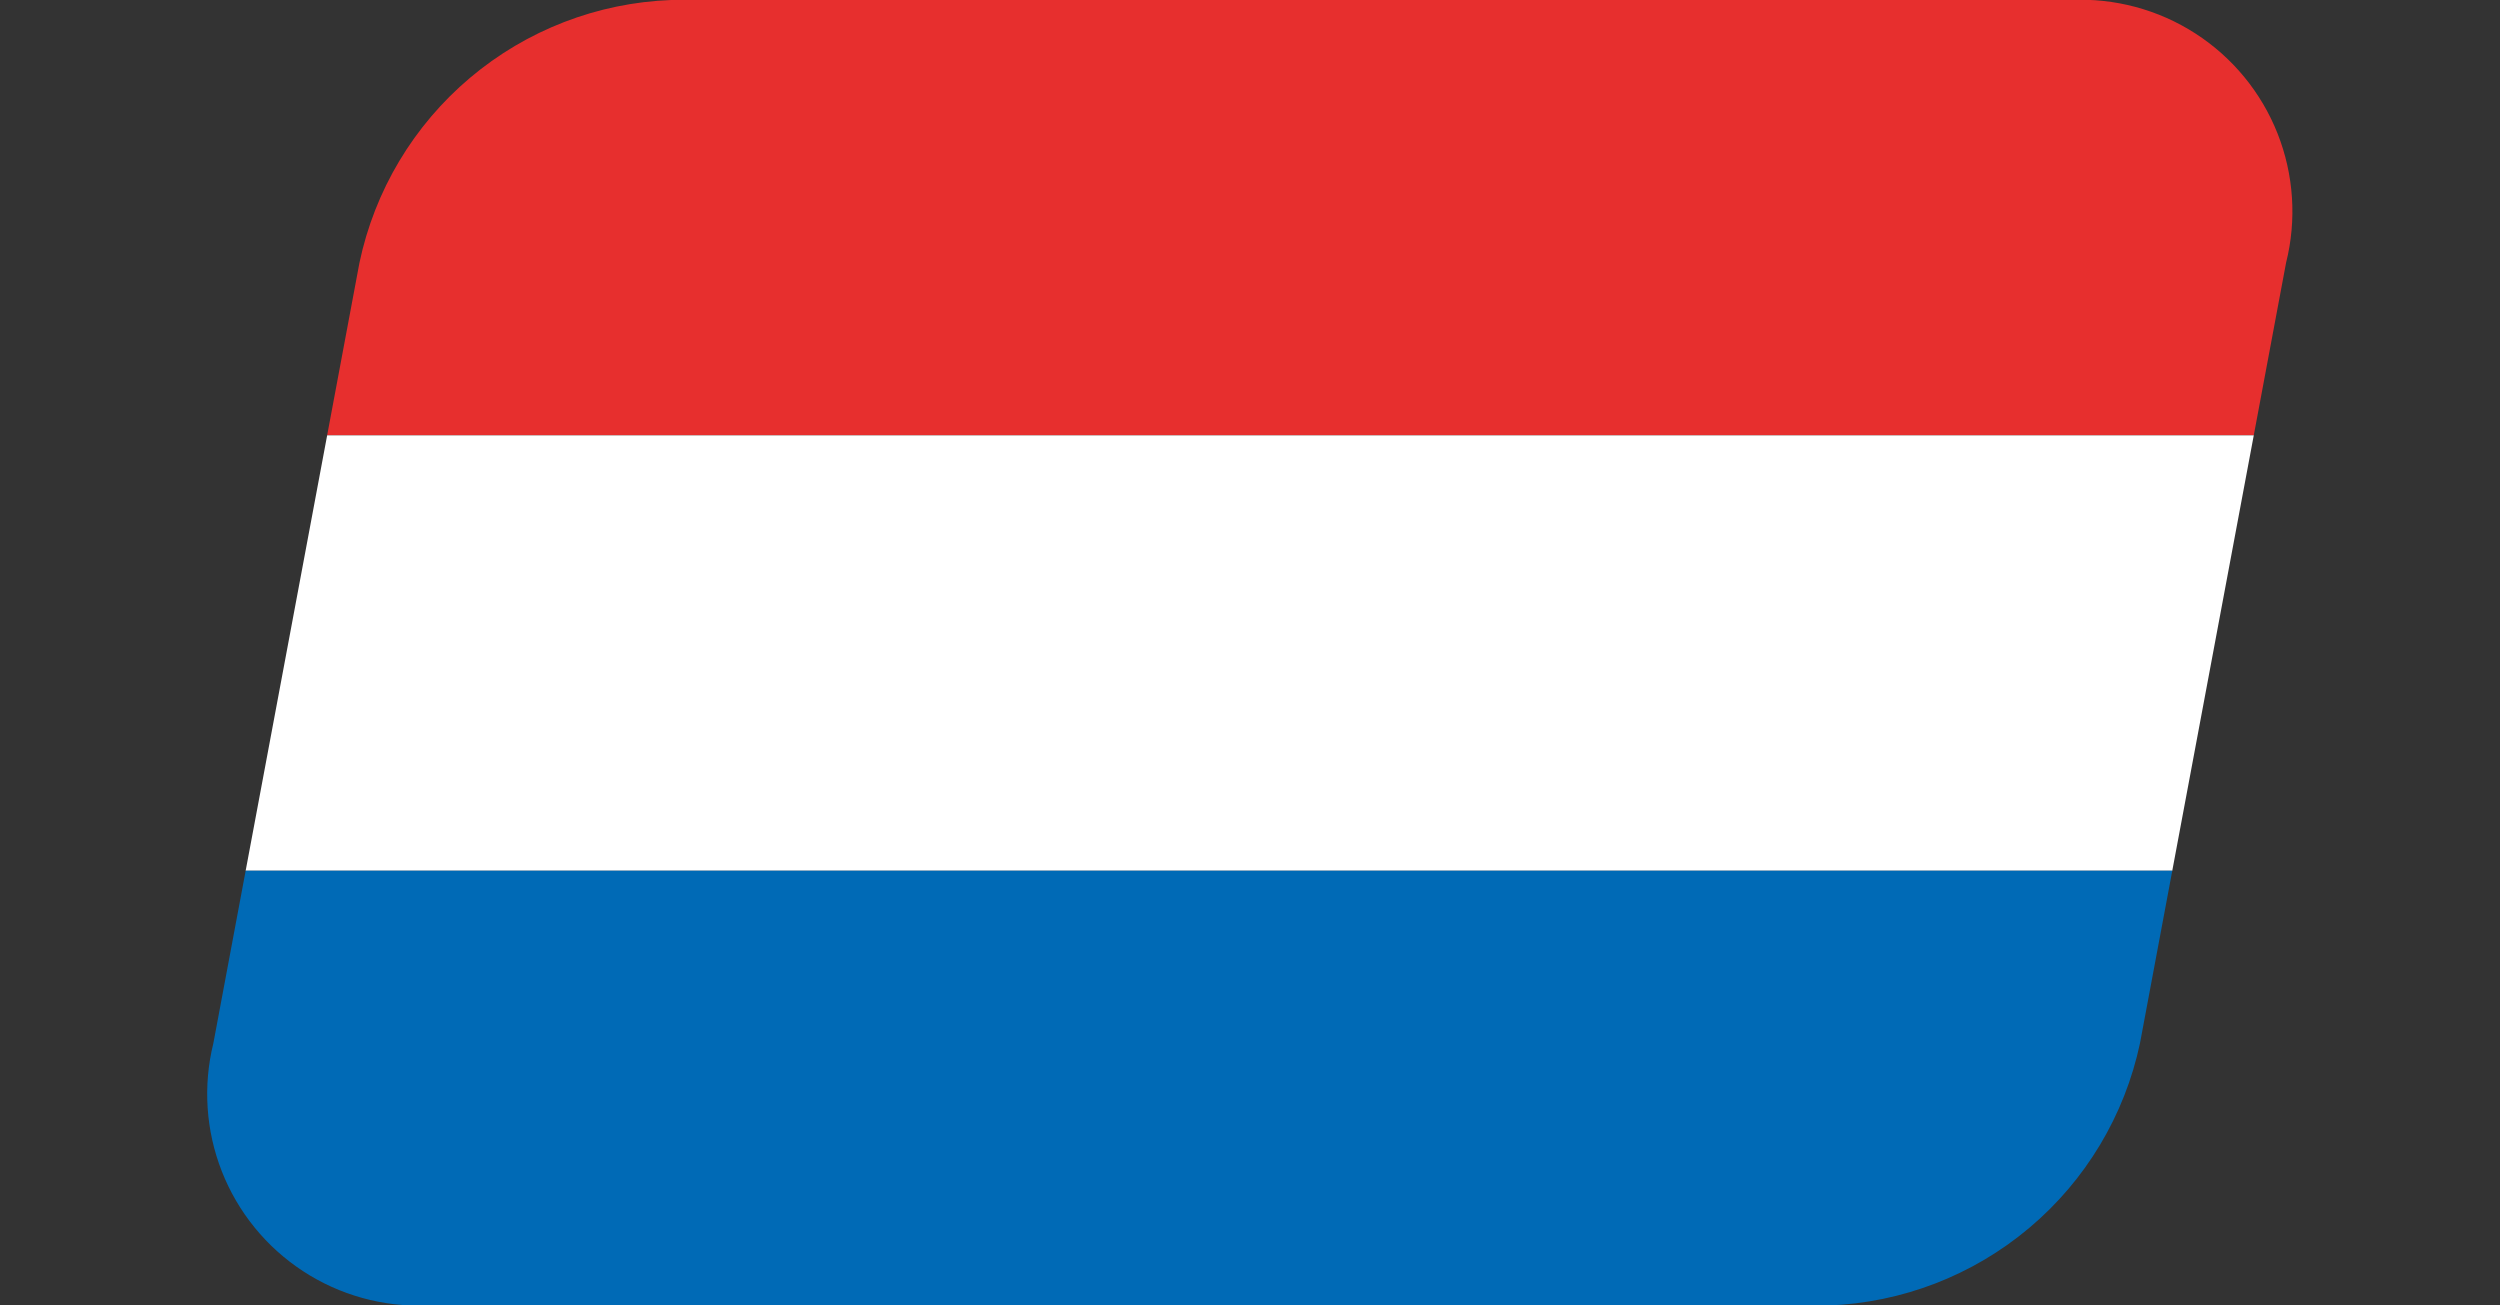 <svg xmlns="http://www.w3.org/2000/svg" xmlns:xlink="http://www.w3.org/1999/xlink" viewBox="0 0 43.47 22.7"><rect x="0" y="0" width="43.47" height="22.7" fill="#333333" stroke="none"/><defs><style>.cls-1{fill:none;}.cls-2{clip-path:url(#clip-path);}.cls-3{fill:#e72f2e;}.cls-4{fill:#fff;}.cls-5{fill:#006ab6;}</style><clipPath id="clip-path" transform="translate(0 0)"><path class="cls-1" d="M11.67,0A5.76,5.76,0,0,0,6.25,4.57L3.71,18.14a3.68,3.68,0,0,0,3.71,4.56H31.79a5.76,5.76,0,0,0,5.42-4.56L39.75,4.57A3.68,3.68,0,0,0,36,0Z"/></clipPath></defs><title>Asset 3</title><g id="Layer_2" data-name="Layer 2"><g id="Layer_1-2" data-name="Layer 1"><g class="cls-2"><polygon class="cls-3" points="2.62 7.57 42.16 7.57 43.47 0 3.93 0 2.62 7.57"/><polygon class="cls-4" points="1.31 15.14 40.85 15.14 42.16 7.57 2.62 7.57 1.31 15.14"/><polygon class="cls-5" points="0 22.7 39.54 22.7 40.85 15.14 1.31 15.14 0 22.7"/></g></g></g></svg>